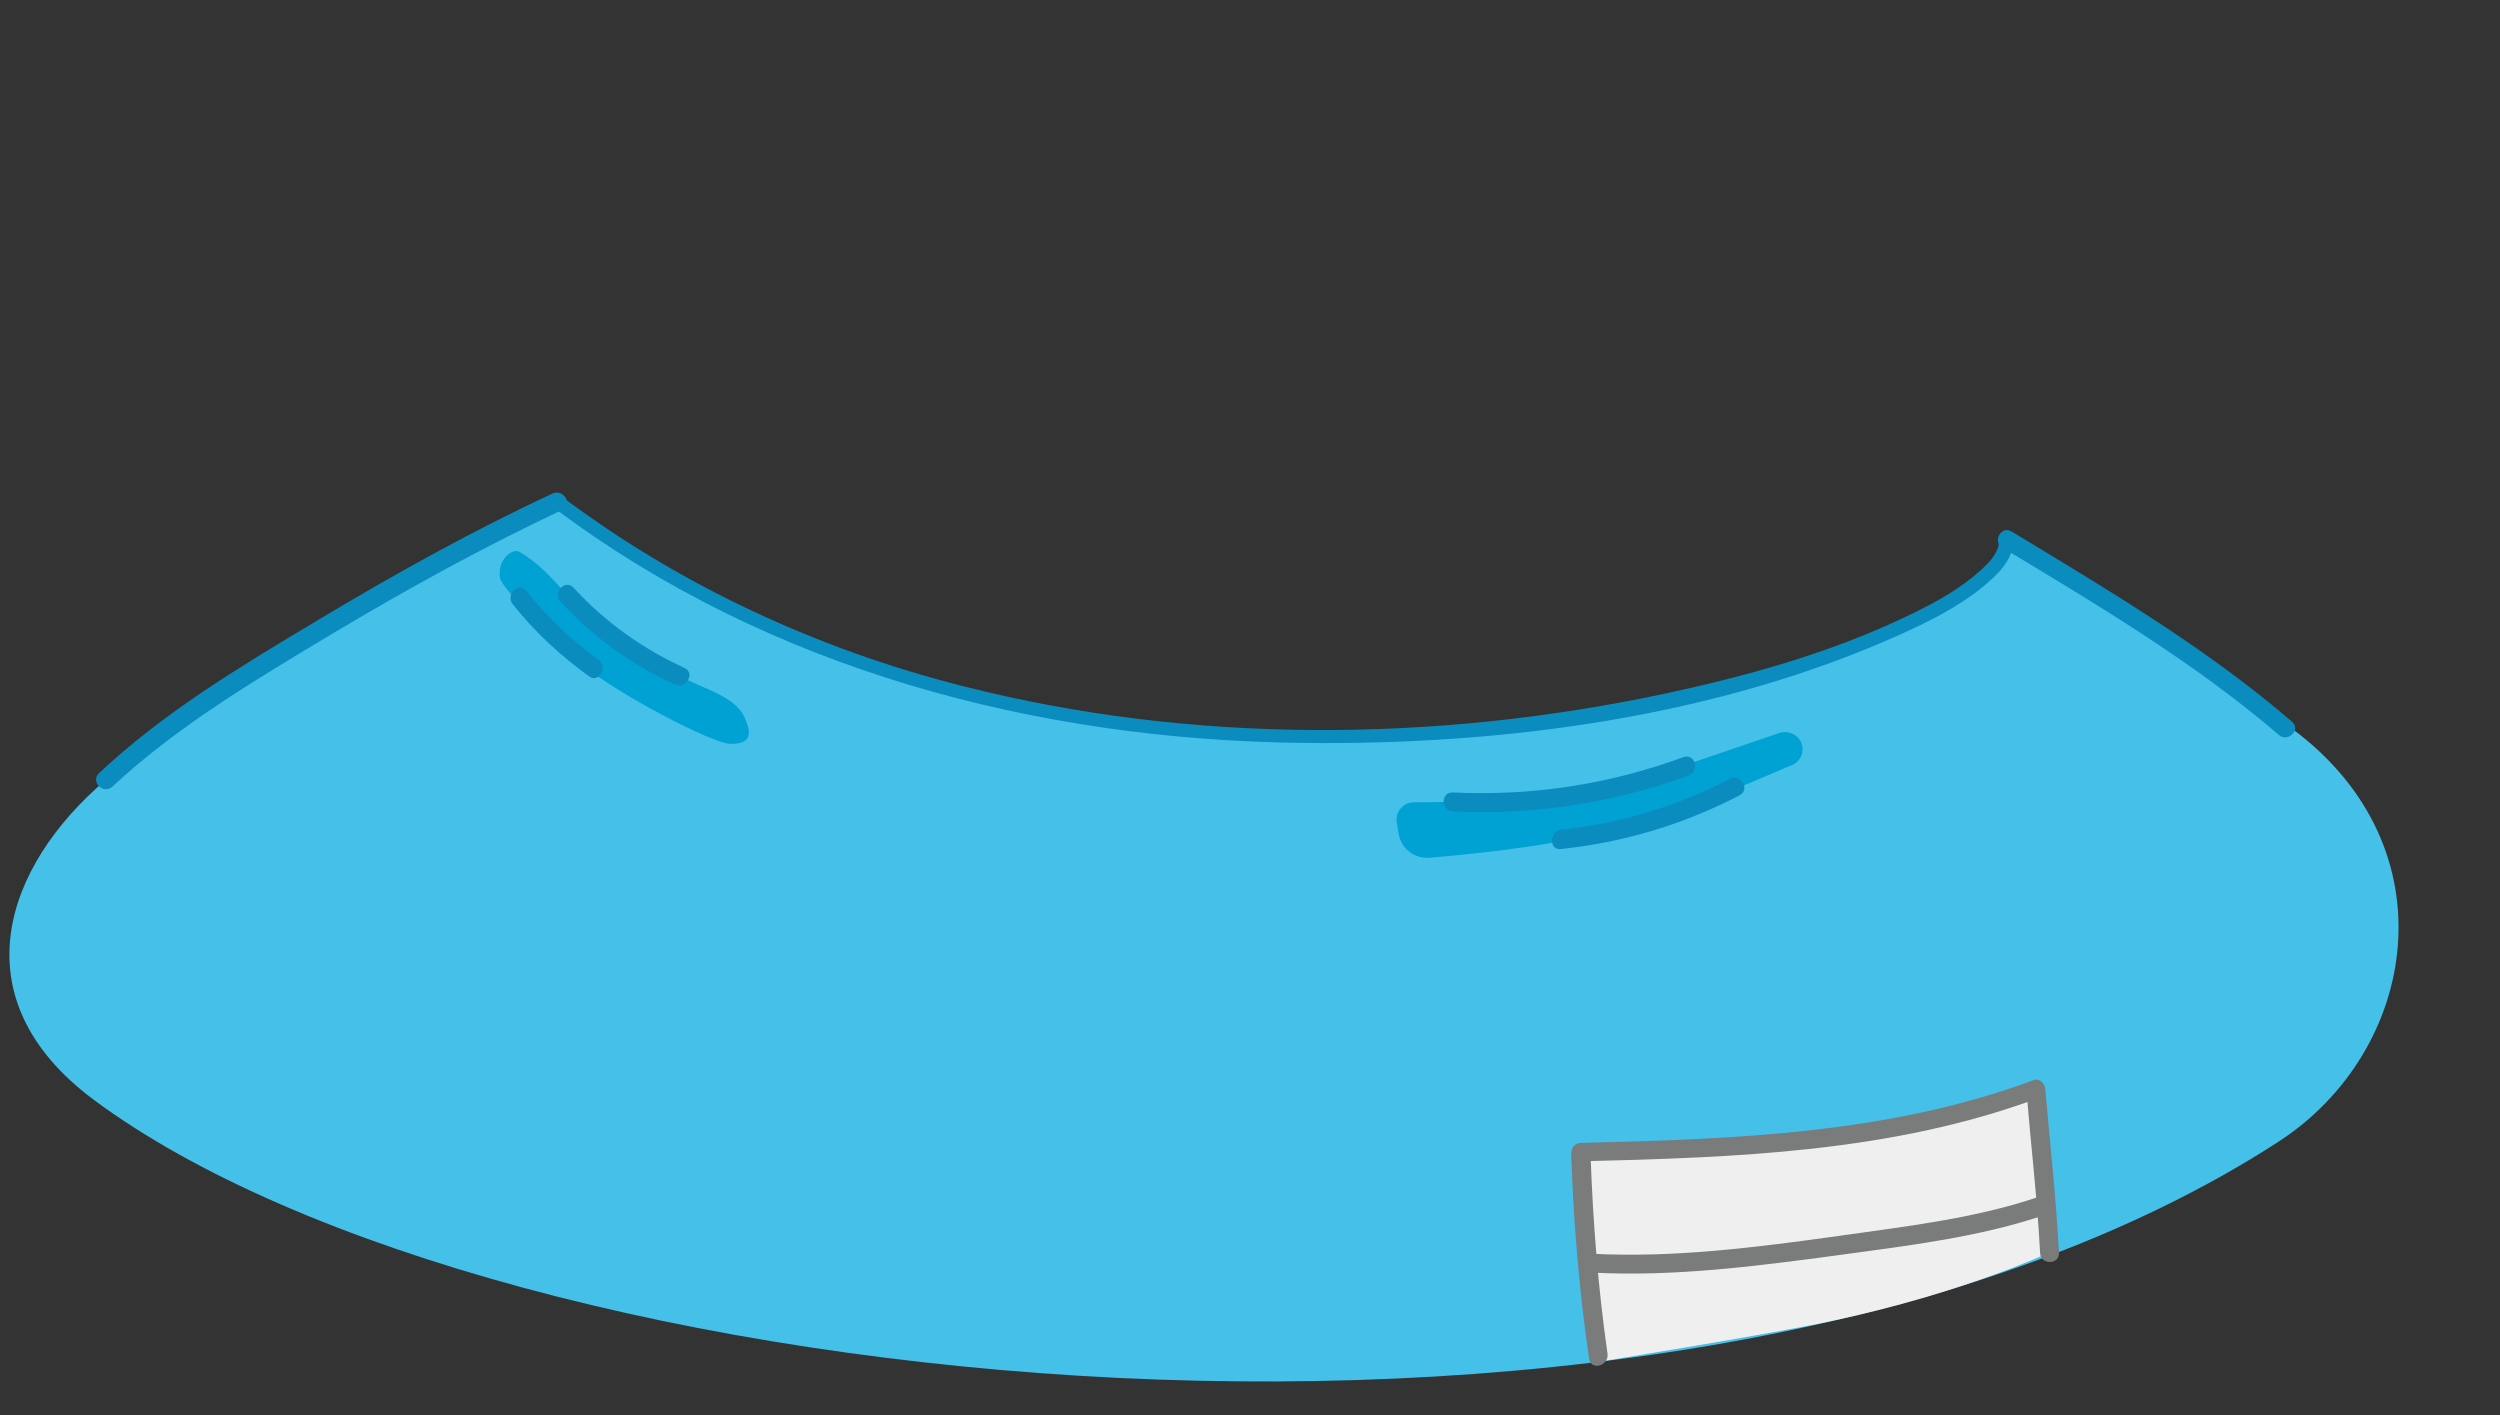 <?xml version="1.0" encoding="utf-8"?>
<!-- Generator: Adobe Illustrator 19.2.0, SVG Export Plug-In . SVG Version: 6.00 Build 0)  -->
<svg version="1.1" id="Layer_1" xmlns="http://www.w3.org/2000/svg" xmlns:xlink="http://www.w3.org/1999/xlink" x="0px" y="0px"
	 viewBox="0 0 530 300" style="enable-background:new 0 0 530 300;" xml:space="preserve">
<rect x="0" y="0" width="530" height="300" fill="#333333" stroke="none"/>
<style type="text/css">
	.st0{fill:#45C0E9;}
	.st1{fill:#00A1D3;}
	.st2{fill:#EFEFEF;}
	.st3{fill:#0A8CBF;}
	.st4{fill:#7A7B7B;}
</style>
<g>
	<path class="st0" d="M485.8,154.4c-4.2-3.1-30.7-23.8-60.2-38.3c-8.2,19.8-166.2,85.5-307.3-9.7c-24.1,11.1-59.2,28-95.8,58.9
		C1,183.5-9,211.6,19.8,233.1c86.4,64.3,338.2,90.1,463.3,8.9C512.5,222.9,520.1,179.7,485.8,154.4z"/>
	<g>
		<path class="st1" d="M110.1,117c5.9,3.3,9.7,9.3,14,13c4.3,3.7,16.1,11,20,13.3c3.8,2.3,11.5,4.1,13.6,8.5s1,5.9-2.8,5.9
			s-24-10.6-30.9-16.4c-6.8-5.8-17.8-16.7-18-18.8C105.4,118.7,108.6,116.1,110.1,117z"/>
		<path class="st1" d="M308,170c-2.1,0-5.5,0.1-8.3,0.1c-2.2,0-3.9,2-3.6,4.1l0.4,2.5c0.5,3.3,3.6,5.6,7,5.1c0,0,17.7-1.4,29-3.8
			c0.2,0,0.4-0.1,0.5-0.1l26.2-7h0.1l20.6-8.7c1.9-0.8,2.8-3,1.9-4.9l0,0c-0.8-1.7-2.8-2.5-4.6-1.9l-22.6,7.7c0,0,0,0-0.1,0L331,169
			c-0.1,0-0.1,0-0.2,0L308,170z"/>
	</g>
	<path class="st2" d="M335.1,244.2l3.8,44.5c0,0,37.8-6.1,50.1-8.8c27.4-5.9,45.3-14.3,45.3-14.3l-2.9-34.7l-47.1,10.5L335.1,244.2z
		"/>
	<g>
		<g>
			<path class="st3" d="M424.5,116.1c20.1,12.1,40.8,24.4,58.6,39.7c1.9,1.7,4.8-1.1,2.8-2.8c-18.1-15.6-39.1-28-59.4-40.3
				C424.3,111.3,422.3,114.8,424.5,116.1L424.5,116.1z"/>
		</g>
		<g>
			<path class="st3" d="M23.8,166.8c13.7-12.8,30.4-22.7,46.4-32.3c15.9-9.5,32.2-18.5,49-26.4c2.3-1.1,0.3-4.5-2-3.5
				c-17.2,8-33.9,17.3-50.2,27.1c-15.9,9.5-32.4,19.4-46,32.2C19.1,165.7,21.9,168.5,23.8,166.8L23.8,166.8z"/>
		</g>
		<g>
			<path class="st3" d="M117.5,107.7c45.6,34.3,102.4,49.2,158.9,49.8c42.4,0.5,87.9-5.5,126.9-23.2c6-2.7,12.1-5.8,17.2-10
				c2.9-2.4,6.2-5.5,6.3-9.5c0.1-1.9-2.9-1.9-3,0c-0.1,3-3.3,5.6-5.4,7.4c-4.4,3.6-9.6,6.3-14.7,8.7c-16,7.6-33.3,12.4-50.5,16.1
				c-48.7,10.4-100.5,10.8-148.9-1.5c-30.8-7.8-59.9-21.2-85.3-40.3C117.4,104,115.9,106.6,117.5,107.7L117.5,107.7z"/>
		</g>
		<g>
			<path class="st3" d="M308,172c17.1,0.8,33.9-1.7,50-7.6c2.4-0.9,1.4-4.7-1.1-3.9c-15.7,5.8-32.2,8.3-48.9,7.5
				C305.4,167.9,305.4,171.9,308,172L308,172z"/>
		</g>
		<g>
			<path class="st3" d="M330.9,180c13.3-1.4,26-5.2,37.9-11.4c2.3-1.2,0.3-4.6-2-3.5c-11.2,5.8-23.3,9.5-35.8,10.8
				C328.4,176.3,328.4,180.3,330.9,180L330.9,180z"/>
		</g>
		<g>
			<path class="st3" d="M118.8,127.5c6.9,7.5,15,13.4,24.3,17.6c2.3,1.1,4.4-2.4,2-3.5c-8.9-4.1-16.8-9.7-23.5-17
				C119.9,122.7,117.1,125.6,118.8,127.5L118.8,127.5z"/>
		</g>
		<g>
			<path class="st3" d="M108.7,128.1c4.7,5.9,10.1,10.9,16.2,15.3c2.1,1.5,4.1-2,2-3.5c-5.8-4.2-10.9-9.1-15.4-14.7
				C110,123.3,107.1,126.1,108.7,128.1L108.7,128.1z"/>
		</g>
		<g>
			<path class="st4" d="M333.1,244.9c0.5,14.4,1.7,28.9,3.8,43.2c0.4,2.5,4.2,1.5,3.9-1.1c-2-13.9-3.1-28-3.6-42.1
				C337,242.3,333,242.3,333.1,244.9L333.1,244.9z"/>
		</g>
		<g>
			<path class="st4" d="M335.1,246.2c32.7-0.8,66-1.9,97-13.4c-0.8-0.6-1.7-1.3-2.5-1.9c0.9,11.6,2.3,23.1,2.9,34.7
				c0.1,2.6,4.1,2.6,4,0c-0.6-11.6-1.9-23.1-2.9-34.7c-0.1-1.2-1.2-2.4-2.5-1.9c-30.7,11.4-63.6,12.5-95.9,13.3
				C332.5,242.3,332.5,246.3,335.1,246.2L335.1,246.2z"/>
		</g>
		<g>
			<path class="st4" d="M337.7,269.8c17.3,0.9,34.9-1.4,52-3.7c14.6-2,30-3.8,44-8.6c2.4-0.8,1.4-4.7-1.1-3.9
				c-13.6,4.7-28.6,6.4-42.7,8.4c-17.2,2.4-34.9,4.7-52.3,3.8C335.1,265.6,335.1,269.6,337.7,269.8L337.7,269.8z"/>
		</g>
	</g>
</g>
</svg>
